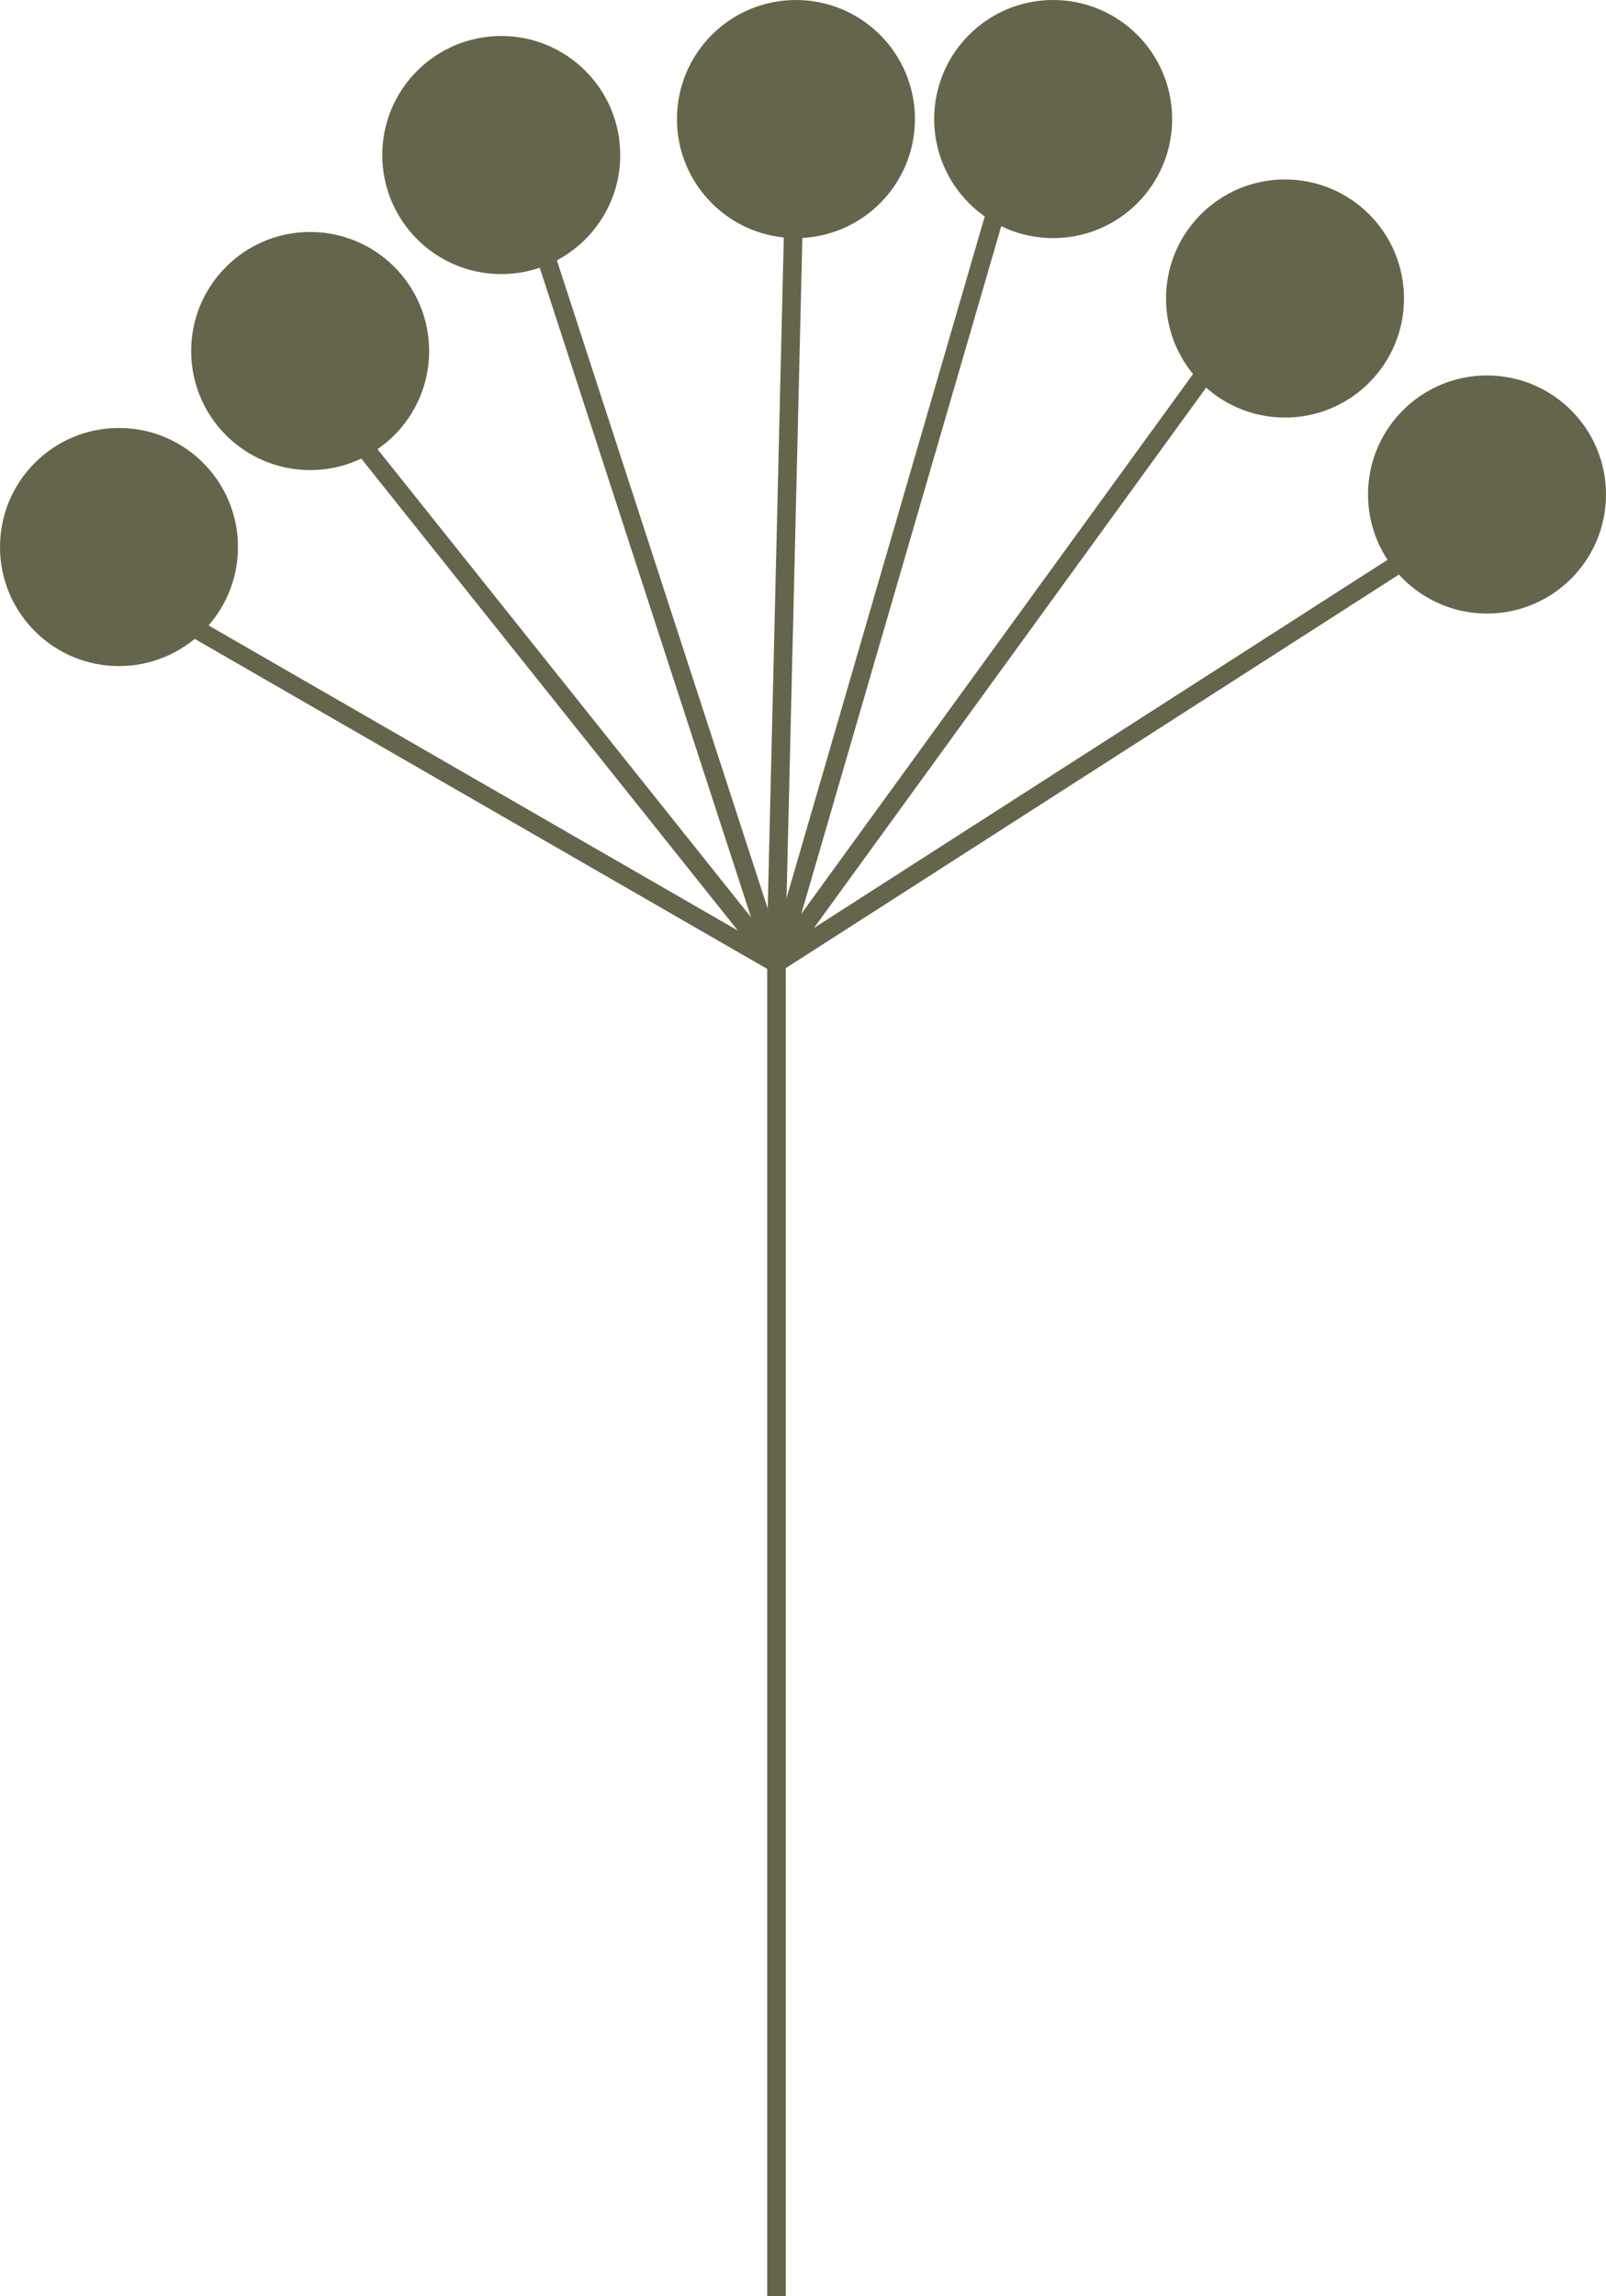 <svg id="Layer_1" data-name="Layer 1" xmlns="http://www.w3.org/2000/svg" viewBox="0 0 259.42 370.67"><defs><style>.cls-1,.cls-2{fill:#65654c;stroke:#65654c;stroke-miterlimit:10;}.cls-2{stroke-width:3px;}</style></defs><circle class="cls-1" cx="19.22" cy="88.31" r="18.72"/><circle class="cls-1" cx="50.1" cy="56.67" r="18.72"/><circle class="cls-1" cx="80.97" cy="25.03" r="18.72"/><circle class="cls-1" cx="128.57" cy="19.22" r="18.72"/><circle class="cls-1" cx="170.12" cy="19.22" r="18.72"/><circle class="cls-1" cx="207.57" cy="48.19" r="18.72"/><circle class="cls-1" cx="240.2" cy="79.83" r="18.72"/><line class="cls-2" x1="28.99" y1="99.99" x2="125.3" y2="155.48"/><line class="cls-2" x1="57.23" y1="70.22" x2="125.3" y2="155.48"/><line class="cls-2" x1="87.39" y1="39" x2="125.3" y2="155.48"/><line class="cls-2" x1="128.18" y1="35.4" x2="125.3" y2="155.48"/><line class="cls-2" x1="160.53" y1="35.28" x2="125.59" y2="155.37"/><line class="cls-2" x1="194.04" y1="61.11" x2="125.59" y2="155.37"/><line class="cls-2" x1="225.43" y1="91.32" x2="125.59" y2="155.37"/><line class="cls-2" x1="125.43" y1="370.67" x2="125.43" y2="153.39"/></svg>